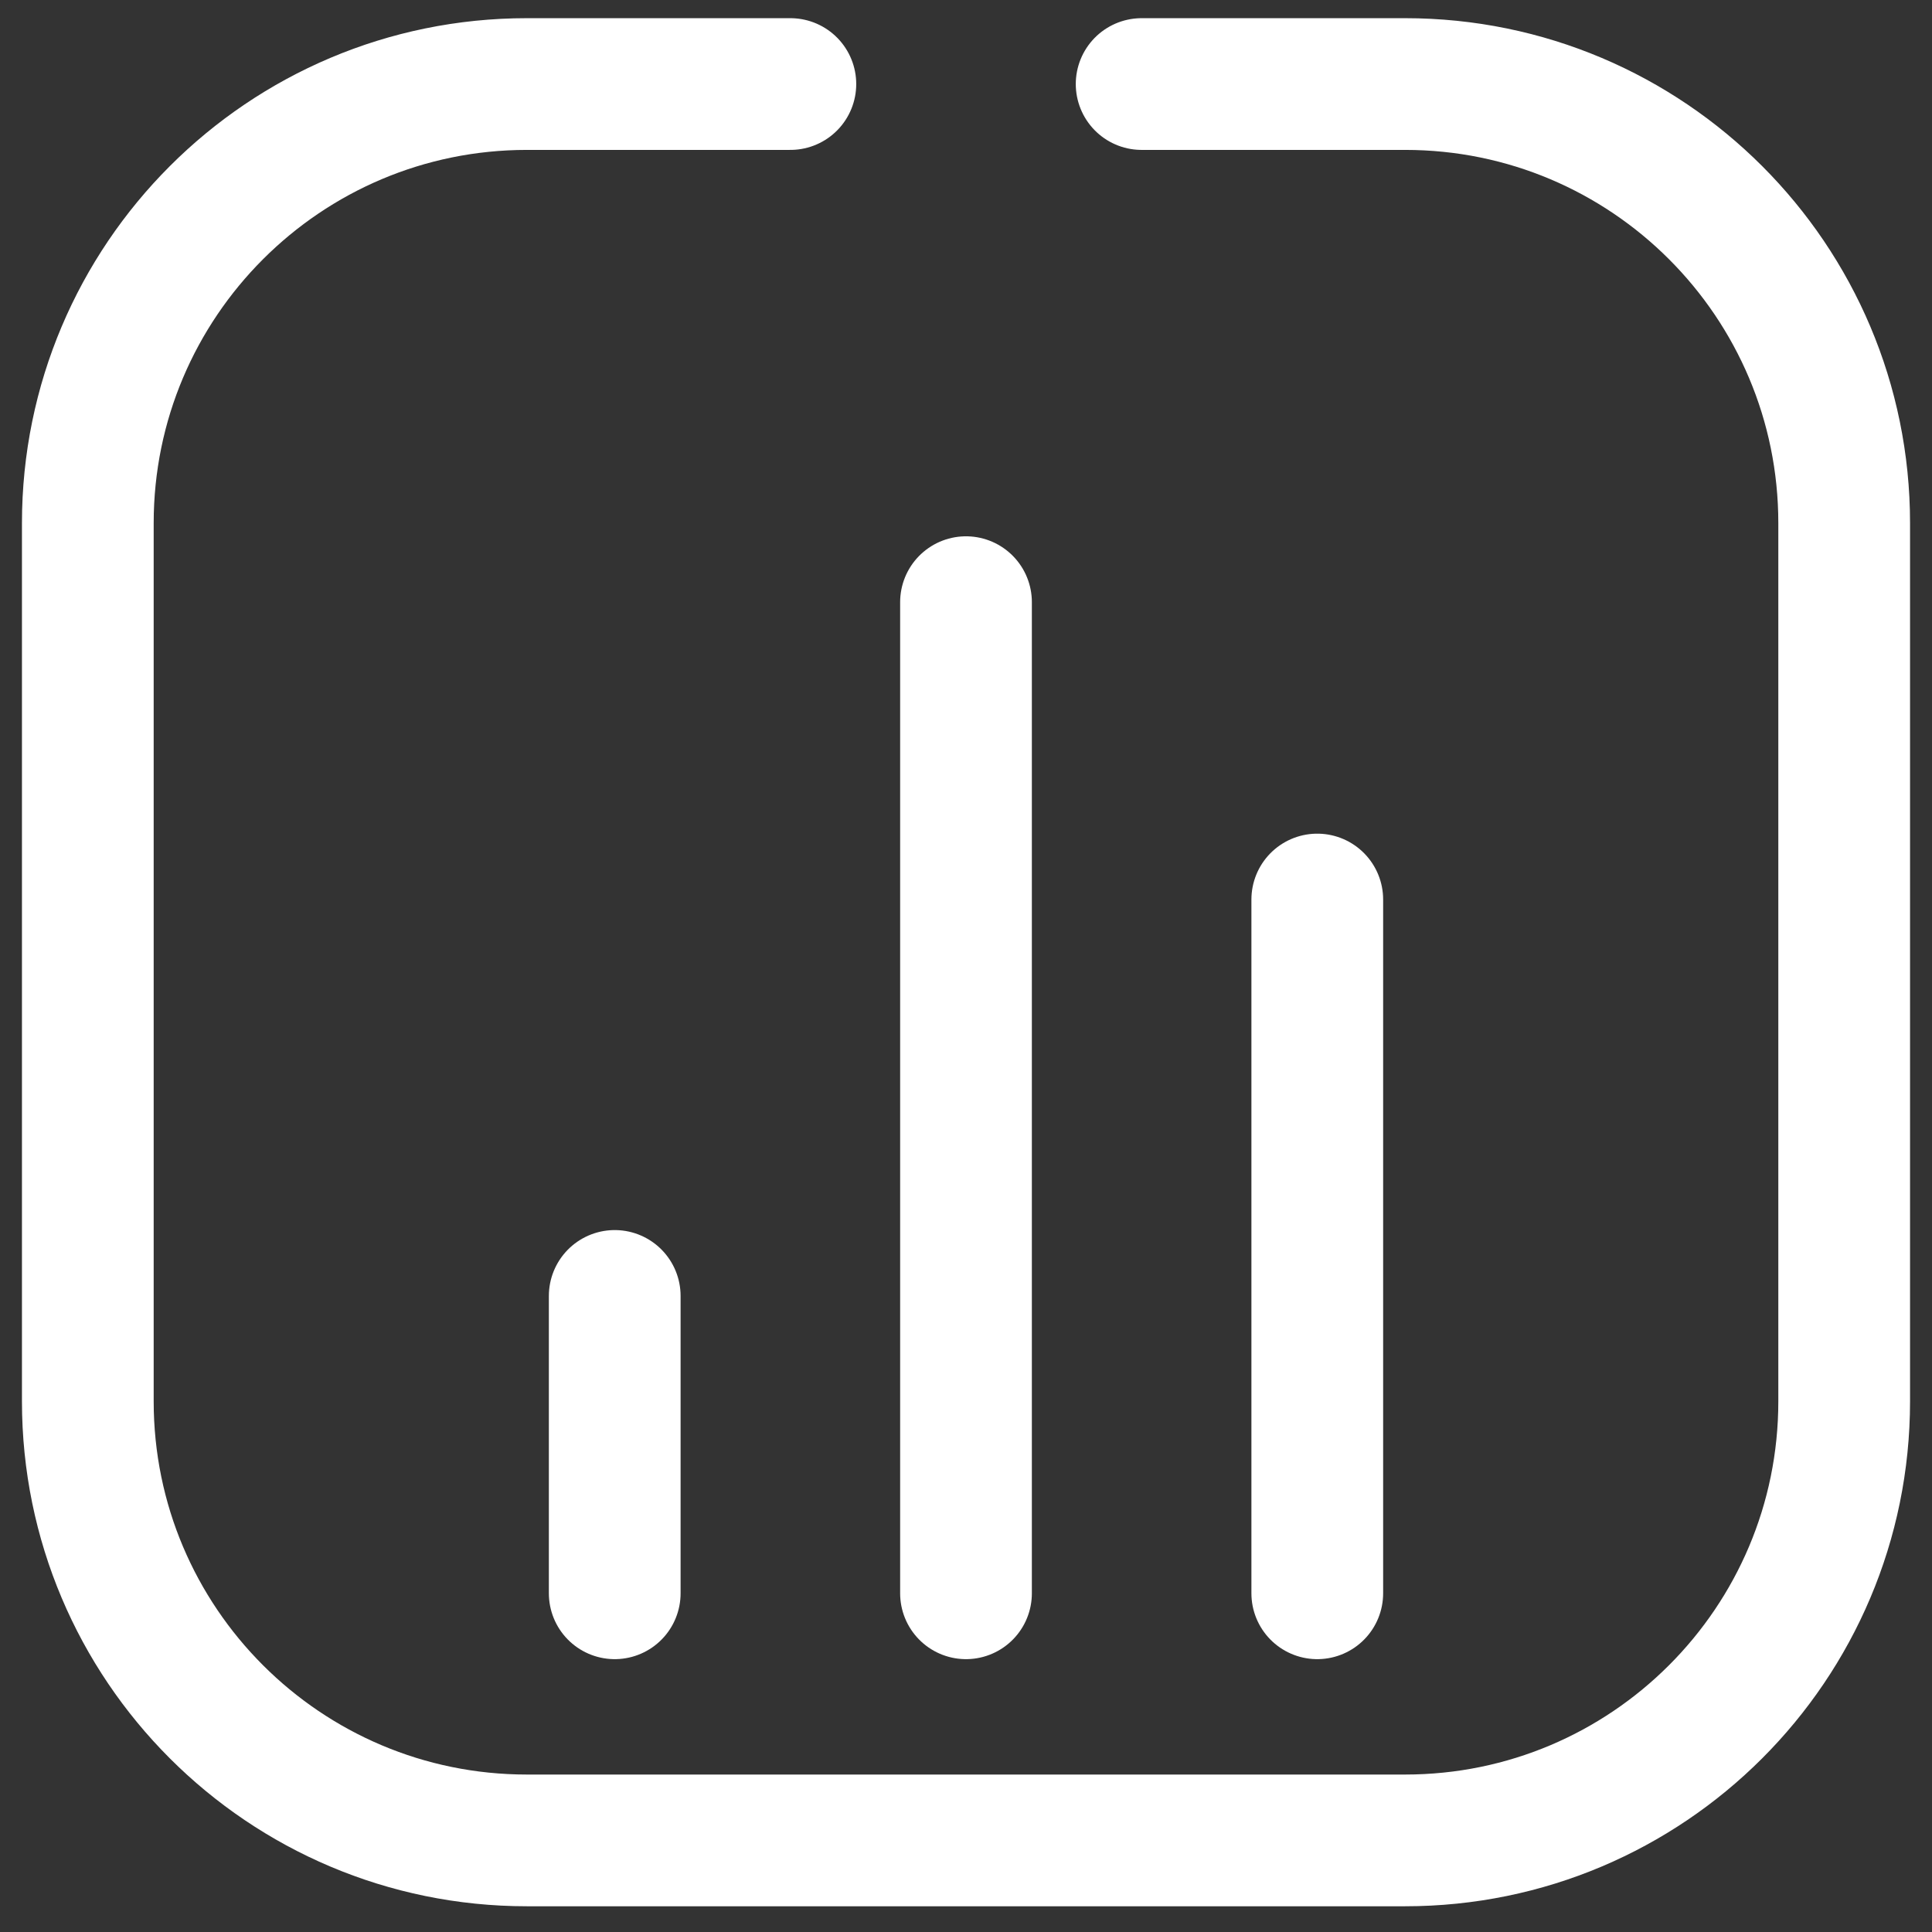 <svg width="22" height="22" viewBox="0 0 22 22" fill="none" xmlns="http://www.w3.org/2000/svg">
<rect x="0" y="0" width="22" height="22" fill="#333333" stroke="none"/>
<path d="M13 0.957C13.906 0.957 14.96 0.957 16 0.957C18.762 0.957 21 3.196 21 5.957V15.957C21 18.719 18.761 20.957 16 20.957H6C3.239 20.957 1 18.719 1 15.957V5.957C1 3.196 3.239 0.957 6 0.957H9" stroke="white" stroke-width="1.5" stroke-linecap="round"/>
<path d="M7 18.143L7 14.757" stroke="white" stroke-width="1.5" stroke-linecap="round" stroke-linejoin="round"/>
<path d="M11 18.143L11 6.857" stroke="white" stroke-width="1.5" stroke-linecap="round" stroke-linejoin="round"/>
<path d="M15 18.143L15 10.243" stroke="white" stroke-width="1.5" stroke-linecap="round" stroke-linejoin="round"/>
</svg>

